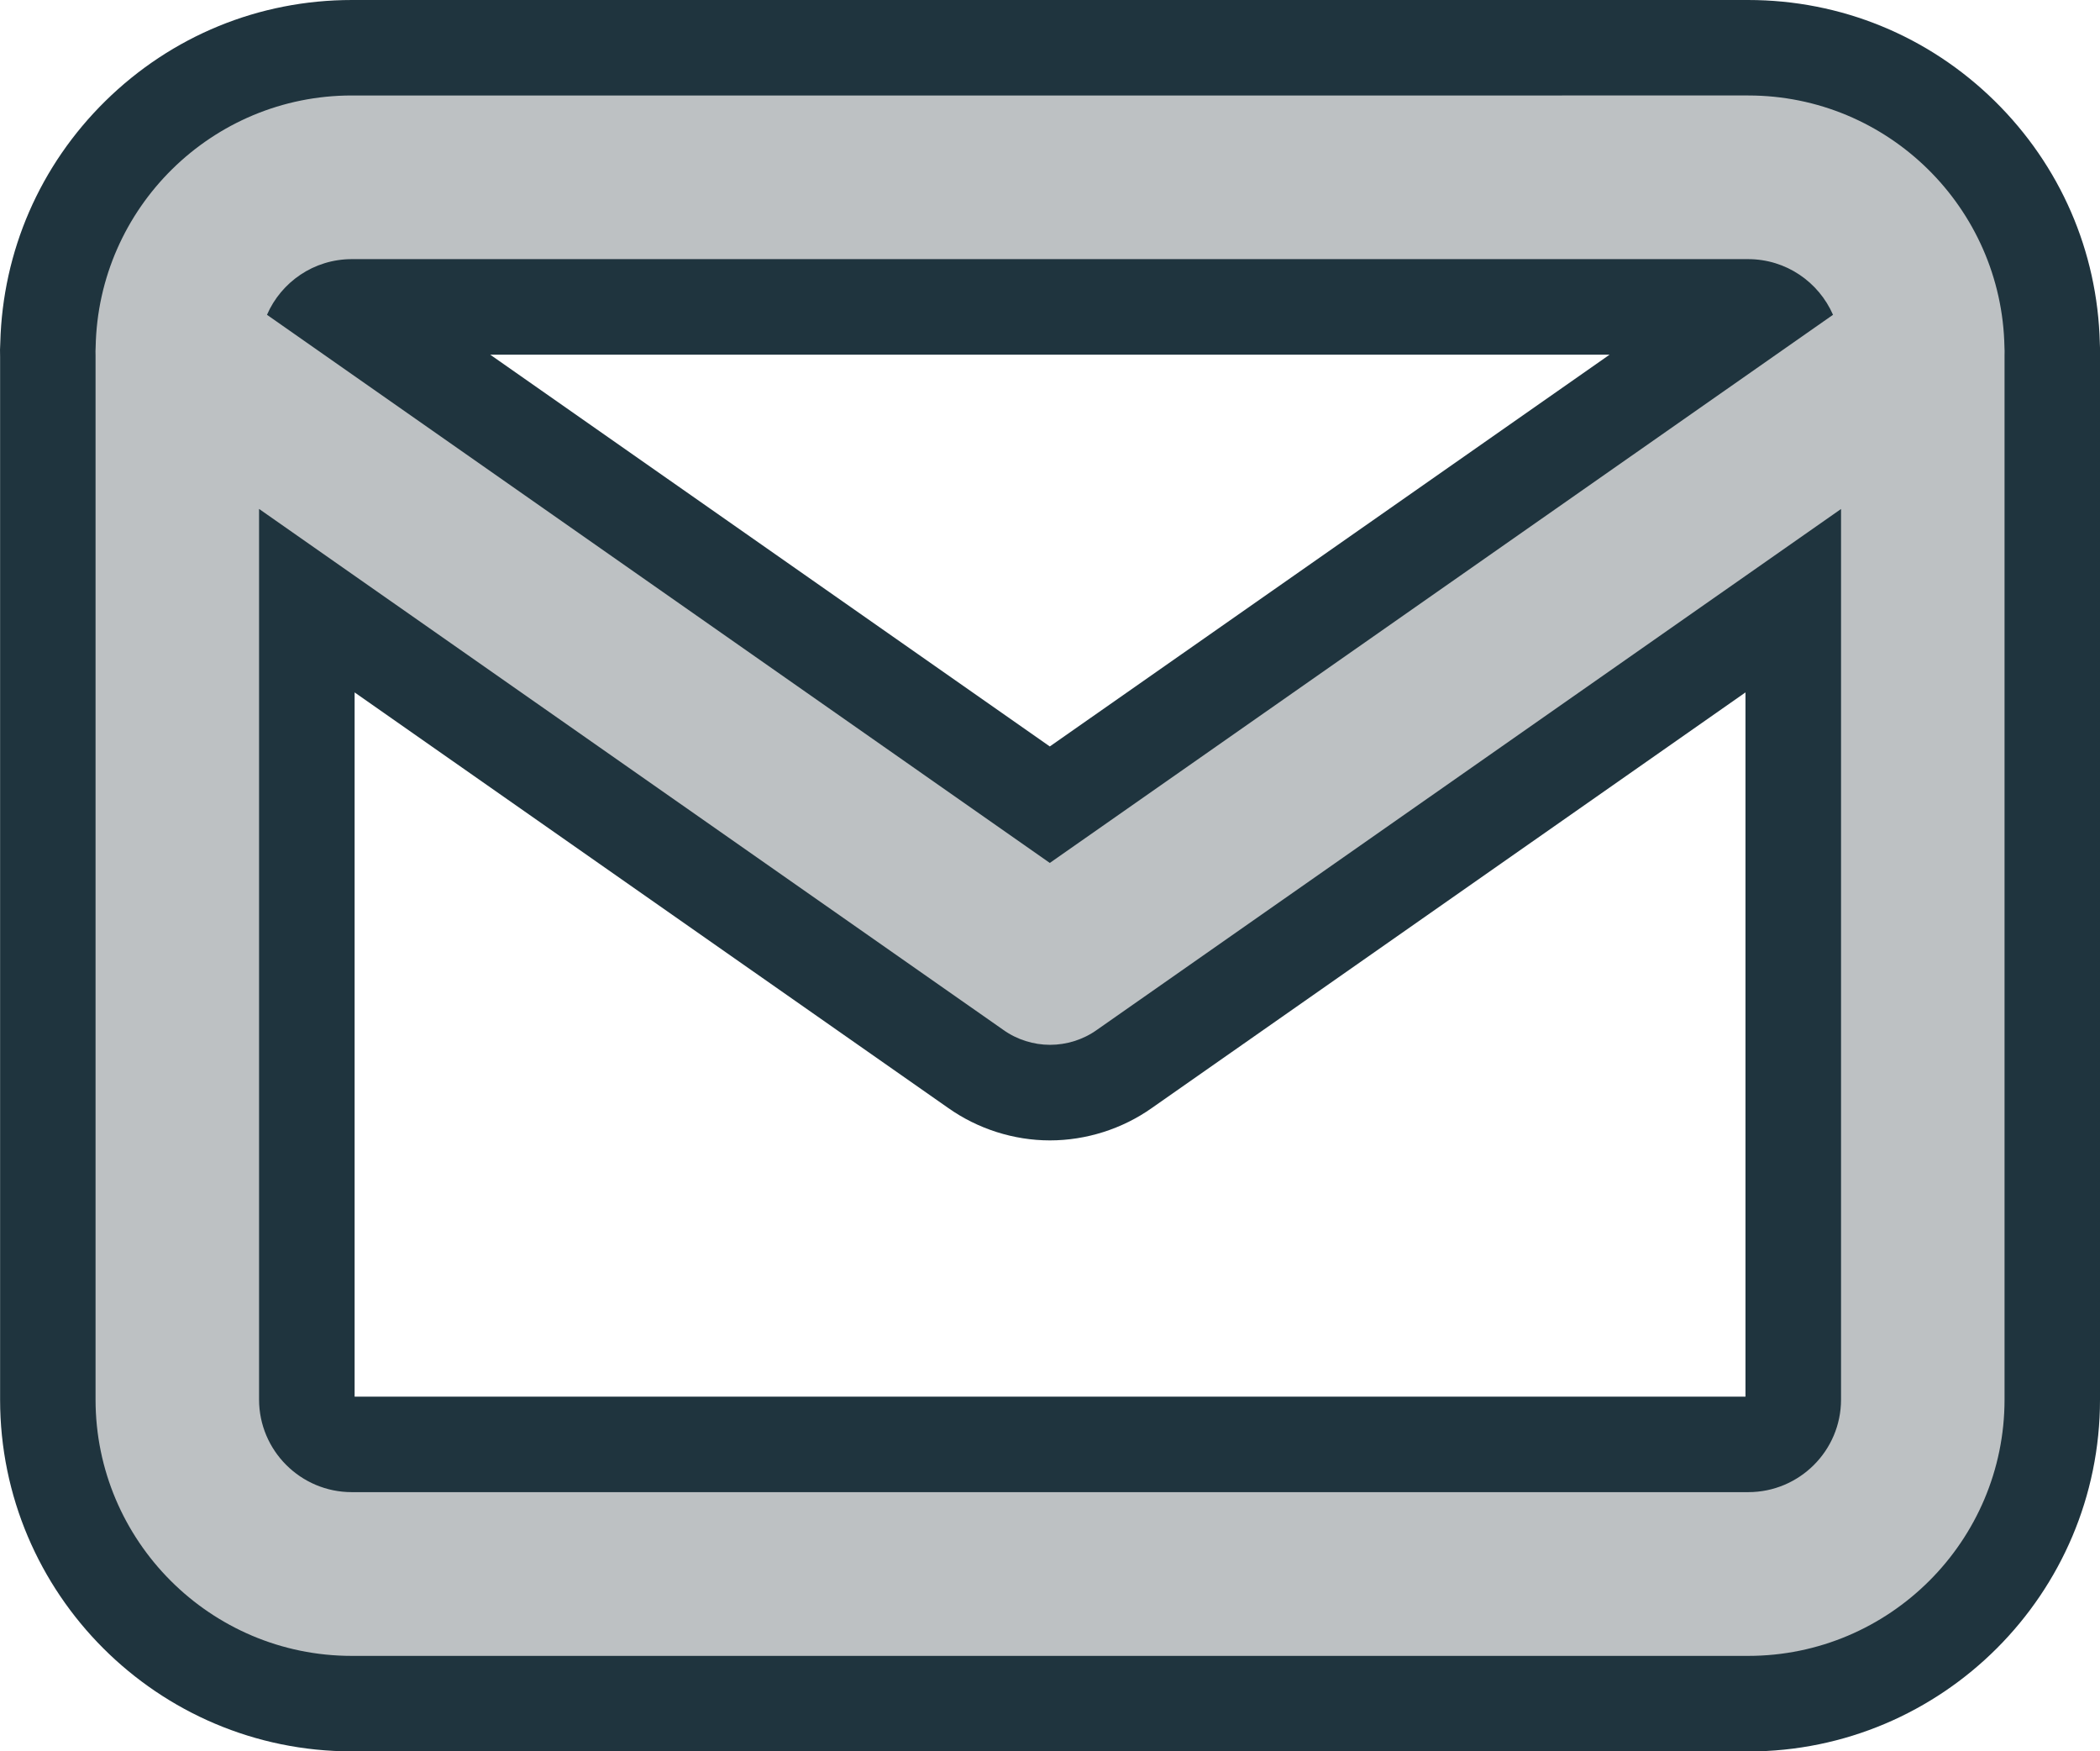<svg xmlns="http://www.w3.org/2000/svg" viewBox="0 0 22 18.343">
  <g data-name="email icon">
    <g data-name="Union 28" fill="#bdc1c3" stroke-linecap="round">
      <path d="M18.314 17.843H3.685c-1.756 0-3.184-1.429-3.184-3.185V3.73c-.001-.041-.001-.08.002-.118.019-.832.357-1.612.952-2.197.599-.59 1.392-.914 2.231-.914h14.628c.84 0 1.632.325 2.232.914.595.585.933 1.365.952 2.197.003.038.003.077.002.119v10.928c0 1.756-1.429 3.185-3.186 3.185ZM3.215 6.291v8.366c0 .259.211.47.47.47h14.628c.26 0 .472-.211.472-.47V6.291l-7.008 4.904c-.222.158-.5.247-.779.247-.277 0-.554-.089-.78-.25L3.215 6.291Zm.356-3.063 7.428 5.199 7.43-5.199c-.037-.009-.076-.014-.116-.014H3.685c-.039 0-.078.005-.115.014Z"/>
      <path d="M18.314 17.343c1.482 0 2.686-1.204 2.686-2.685V3.72c.001-.028.001-.057-.001-.085-.027-1.458-1.22-2.635-2.684-2.635H3.685c-1.464 0-2.656 1.177-2.683 2.636-.002.028-.002.057-.001.084v10.938c0 1.481 1.204 2.685 2.684 2.685h14.628M2.715 5.331l7.795 5.455c.145.104.32.157.49.157.172 0 .347-.053.492-.157l7.795-5.455v9.327c0 .536-.436.97-.972.97H3.685c-.535 0-.971-.435-.971-.97V5.331m.971-2.617h14.628c.399 0 .74.24.89.583l-8.205 5.741L2.797 3.297c.149-.343.491-.583.889-.583M18.314 18.343H3.685c-2.032 0-3.684-1.653-3.684-3.685V3.738c-.002-.051-.001-.1.002-.148.025-.959.415-1.857 1.101-2.532.694-.682 1.61-1.058 2.582-1.058h14.628c.972 0 1.889.376 2.583 1.058.686.675 1.077 1.573 1.101 2.532.003.048.004.097.002.149v10.92c0 2.032-1.653 3.685-3.686 3.685Zm-14.599-3.715h14.571V7.252l-6.218 4.352c-.309.219-.688.34-1.069.34-.379 0-.757-.121-1.066-.34L3.715 7.252v7.377ZM5.136 3.715l5.862 4.103 5.864-4.103H5.136Z" fill="#1f343e"/>
    </g>
  </g>
</svg>
